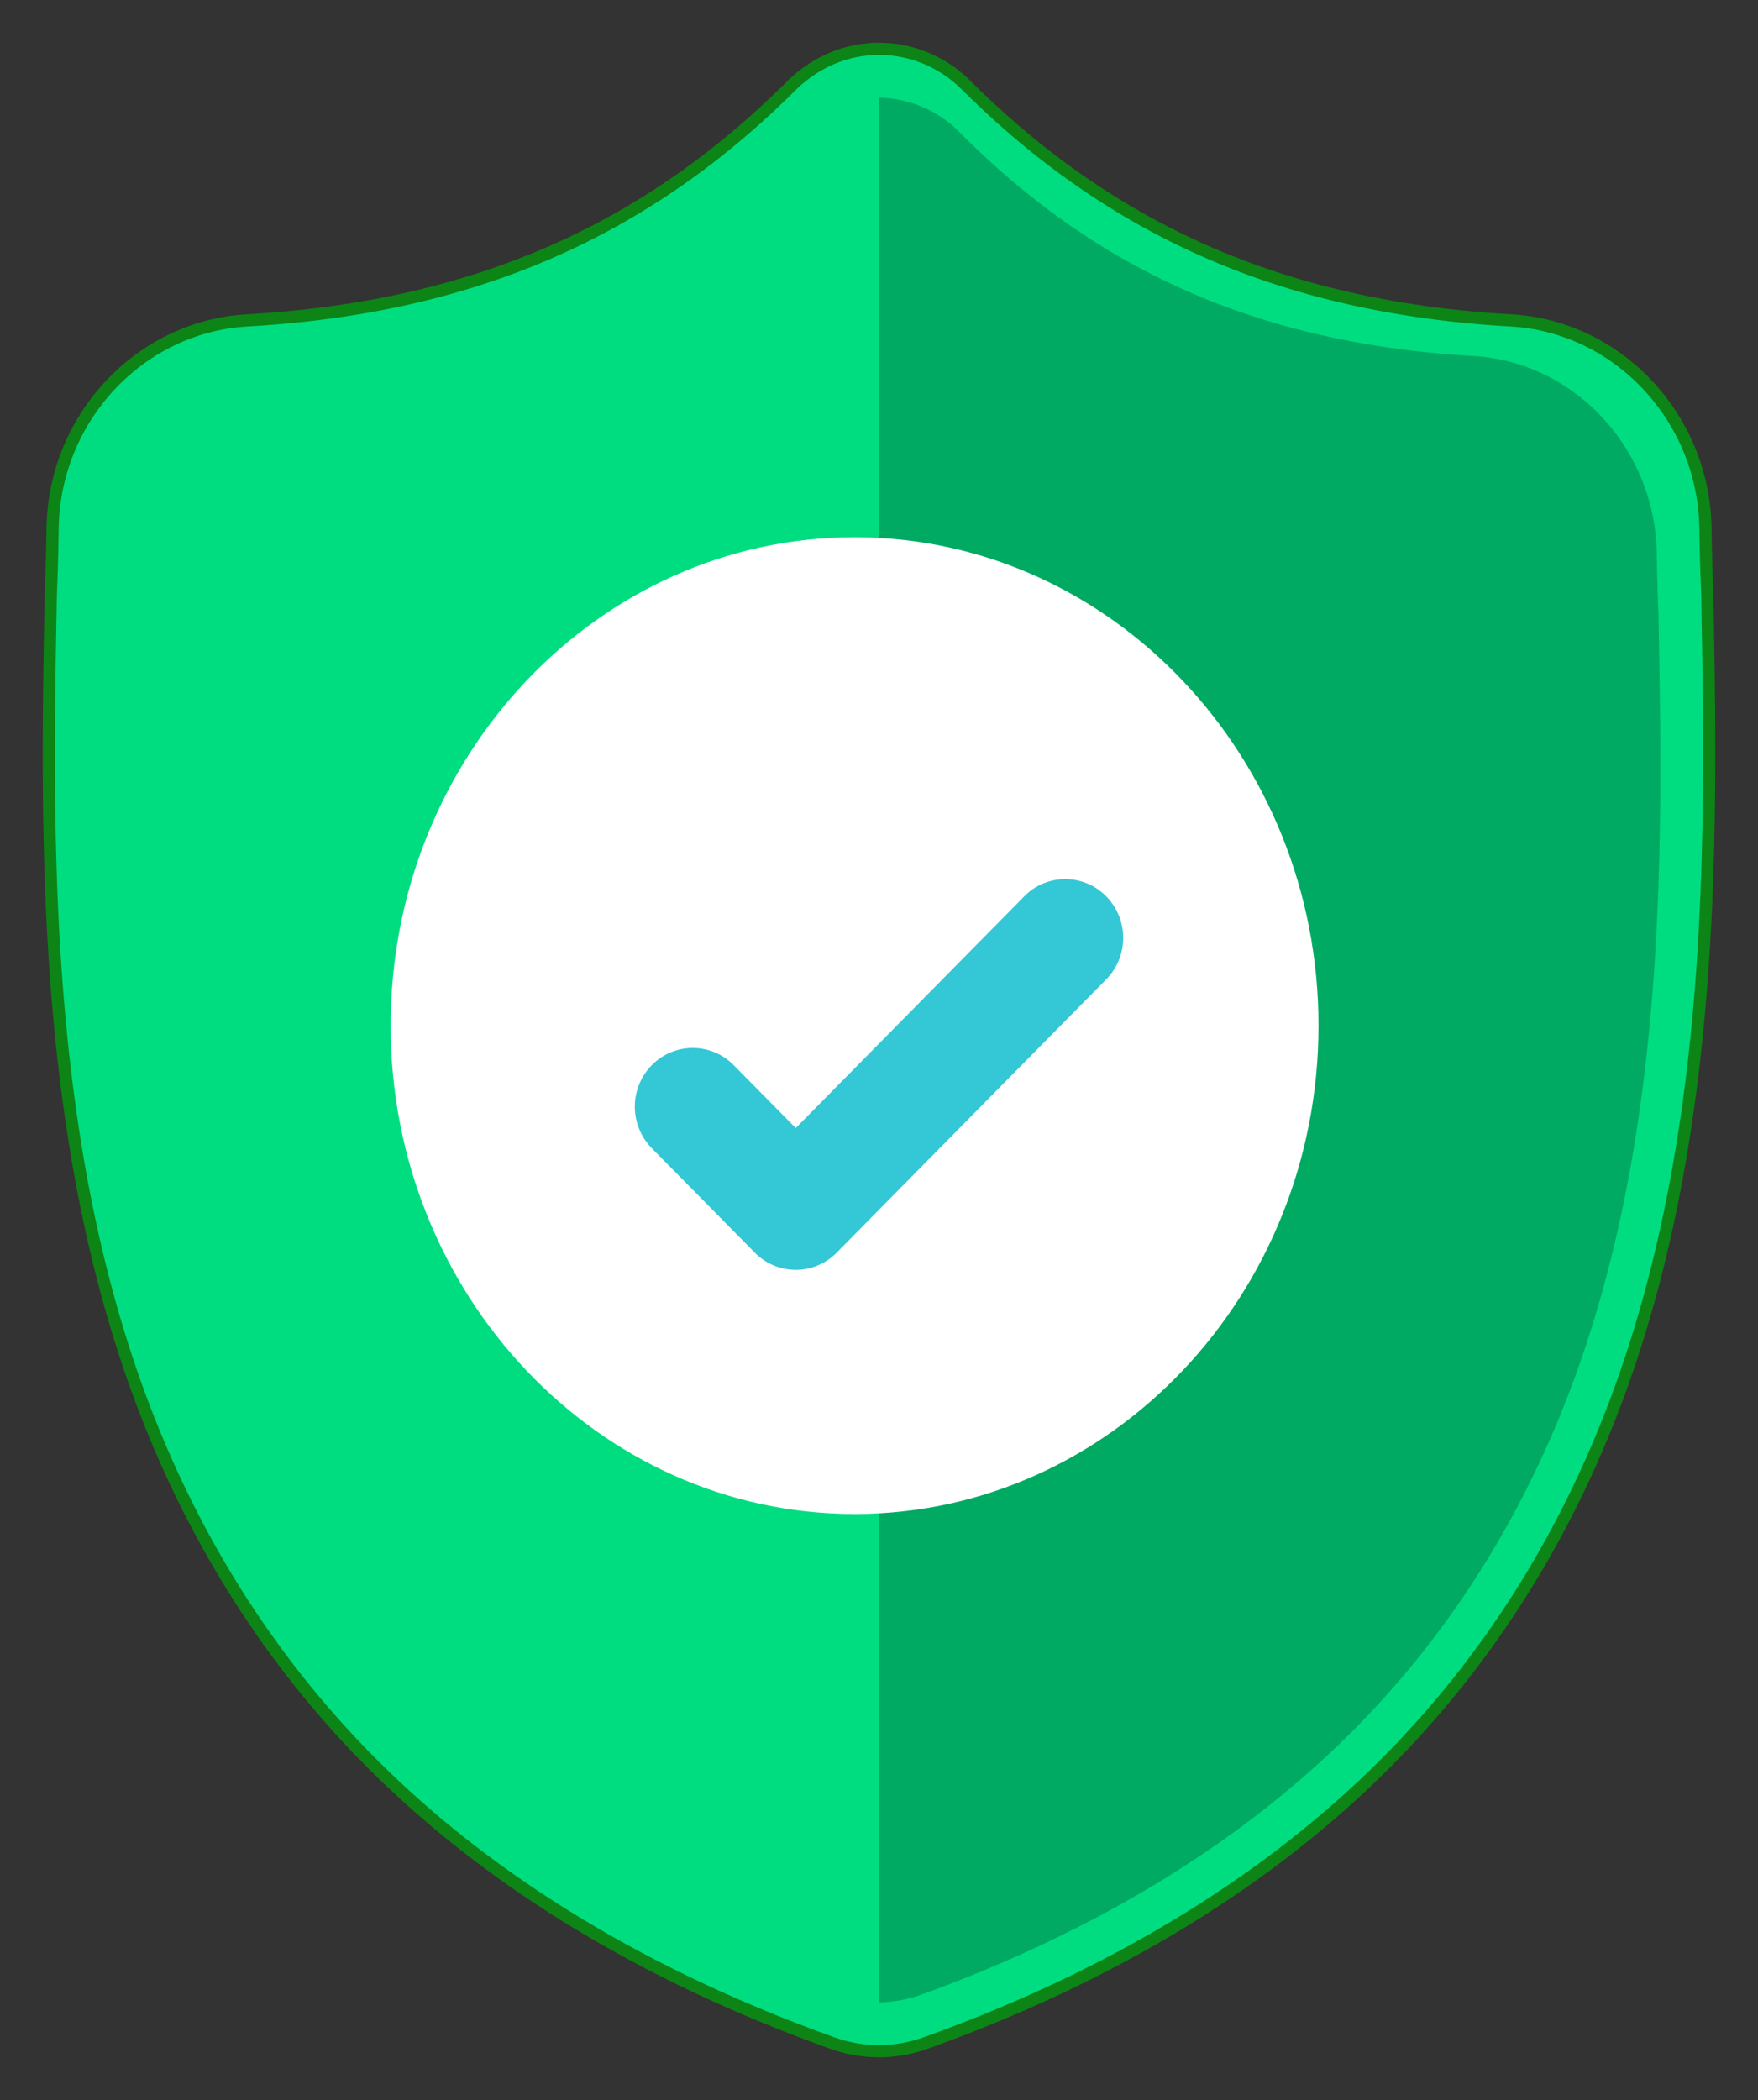 <svg xmlns="http://www.w3.org/2000/svg" width="36" height="43" viewBox="0 0 36 43">
    <rect x="0" y="0" width="36" height="43" fill="#333333" stroke="none"/>
    <g fill="none" fill-rule="evenodd">
        <path fill="#00DD80" d="M33.204 28.38c-1.073 2.986-2.696 5.583-4.824 7.717-2.423 2.43-5.595 4.36-9.429 5.737a2.866 2.866 0 0 1-.916.166H18a2.853 2.853 0 0 1-.949-.165c-3.838-1.375-7.014-3.304-9.44-5.734-2.128-2.134-3.751-4.73-4.823-7.716C.84 22.955.951 16.973 1.04 12.165l.001-.073c.018-.397.03-.814.036-1.275.033-2.26 1.783-4.13 3.985-4.257 4.59-.263 8.142-1.8 11.176-4.837l.026-.025A2.519 2.519 0 0 1 18.034 1c.61.008 1.217.24 1.703.698l.026.025c3.034 3.037 6.586 4.574 11.176 4.837 2.202.126 3.952 1.997 3.985 4.257.006.464.018.88.036 1.275v.031c.09 4.816.2 10.81-1.756 16.256"/>
        <path stroke="#0D8416" stroke-width=".25" d="M33.204 28.38c-1.073 2.986-2.696 5.583-4.824 7.717-2.423 2.43-5.595 4.36-9.429 5.737a2.866 2.866 0 0 1-.916.166c-.222 0-.41-.02-.597-.057a2.98 2.98 0 0 1-.386-.108c-3.839-1.375-7.015-3.304-9.44-5.734-2.13-2.134-3.752-4.73-4.824-7.716C.84 22.955.951 16.973 1.04 12.165c.02-.47.03-.887.037-1.348.033-2.26 1.783-4.13 3.985-4.257 4.59-.263 8.142-1.8 11.176-4.837.53-.5 1.165-.732 1.797-.723.61.008 1.216.24 1.702.698 3.06 3.062 6.612 4.6 11.202 4.862 2.202.126 3.952 1.997 3.985 4.257.006.464.018.88.036 1.275.09 4.847.2 10.841-1.756 16.287z"/>
        <path fill="#00AA63" d="M32.306 28.044c-1.012 2.84-2.543 5.311-4.55 7.341-2.284 2.311-5.276 4.147-8.892 5.457A2.708 2.708 0 0 1 18 41V2a2.371 2.371 0 0 1 1.605.663l.024.024c2.863 2.89 6.212 4.352 10.541 4.602 2.076.12 3.727 1.899 3.758 4.05.006.44.017.836.034 1.211v.03c.085 4.582.189 10.283-1.656 15.464"/>
        <path fill="#FFF" d="M27 21c0 5.502-4.244 9.98-9.466 10H17.5C12.262 31 8 26.514 8 21s4.262-10 9.5-10h.034C22.756 11.02 27 15.498 27 21"/>
        <path fill="#34C7D6" d="M22.653 20.053l-4.538 4.6-.981.995a1.175 1.175 0 0 1-1.678 0l-2.109-2.138a1.214 1.214 0 0 1 0-1.7 1.175 1.175 0 0 1 1.678 0l1.27 1.287 4.68-4.744a1.174 1.174 0 0 1 1.678 0c.463.47.463 1.23 0 1.7"/>
    </g>
</svg>
